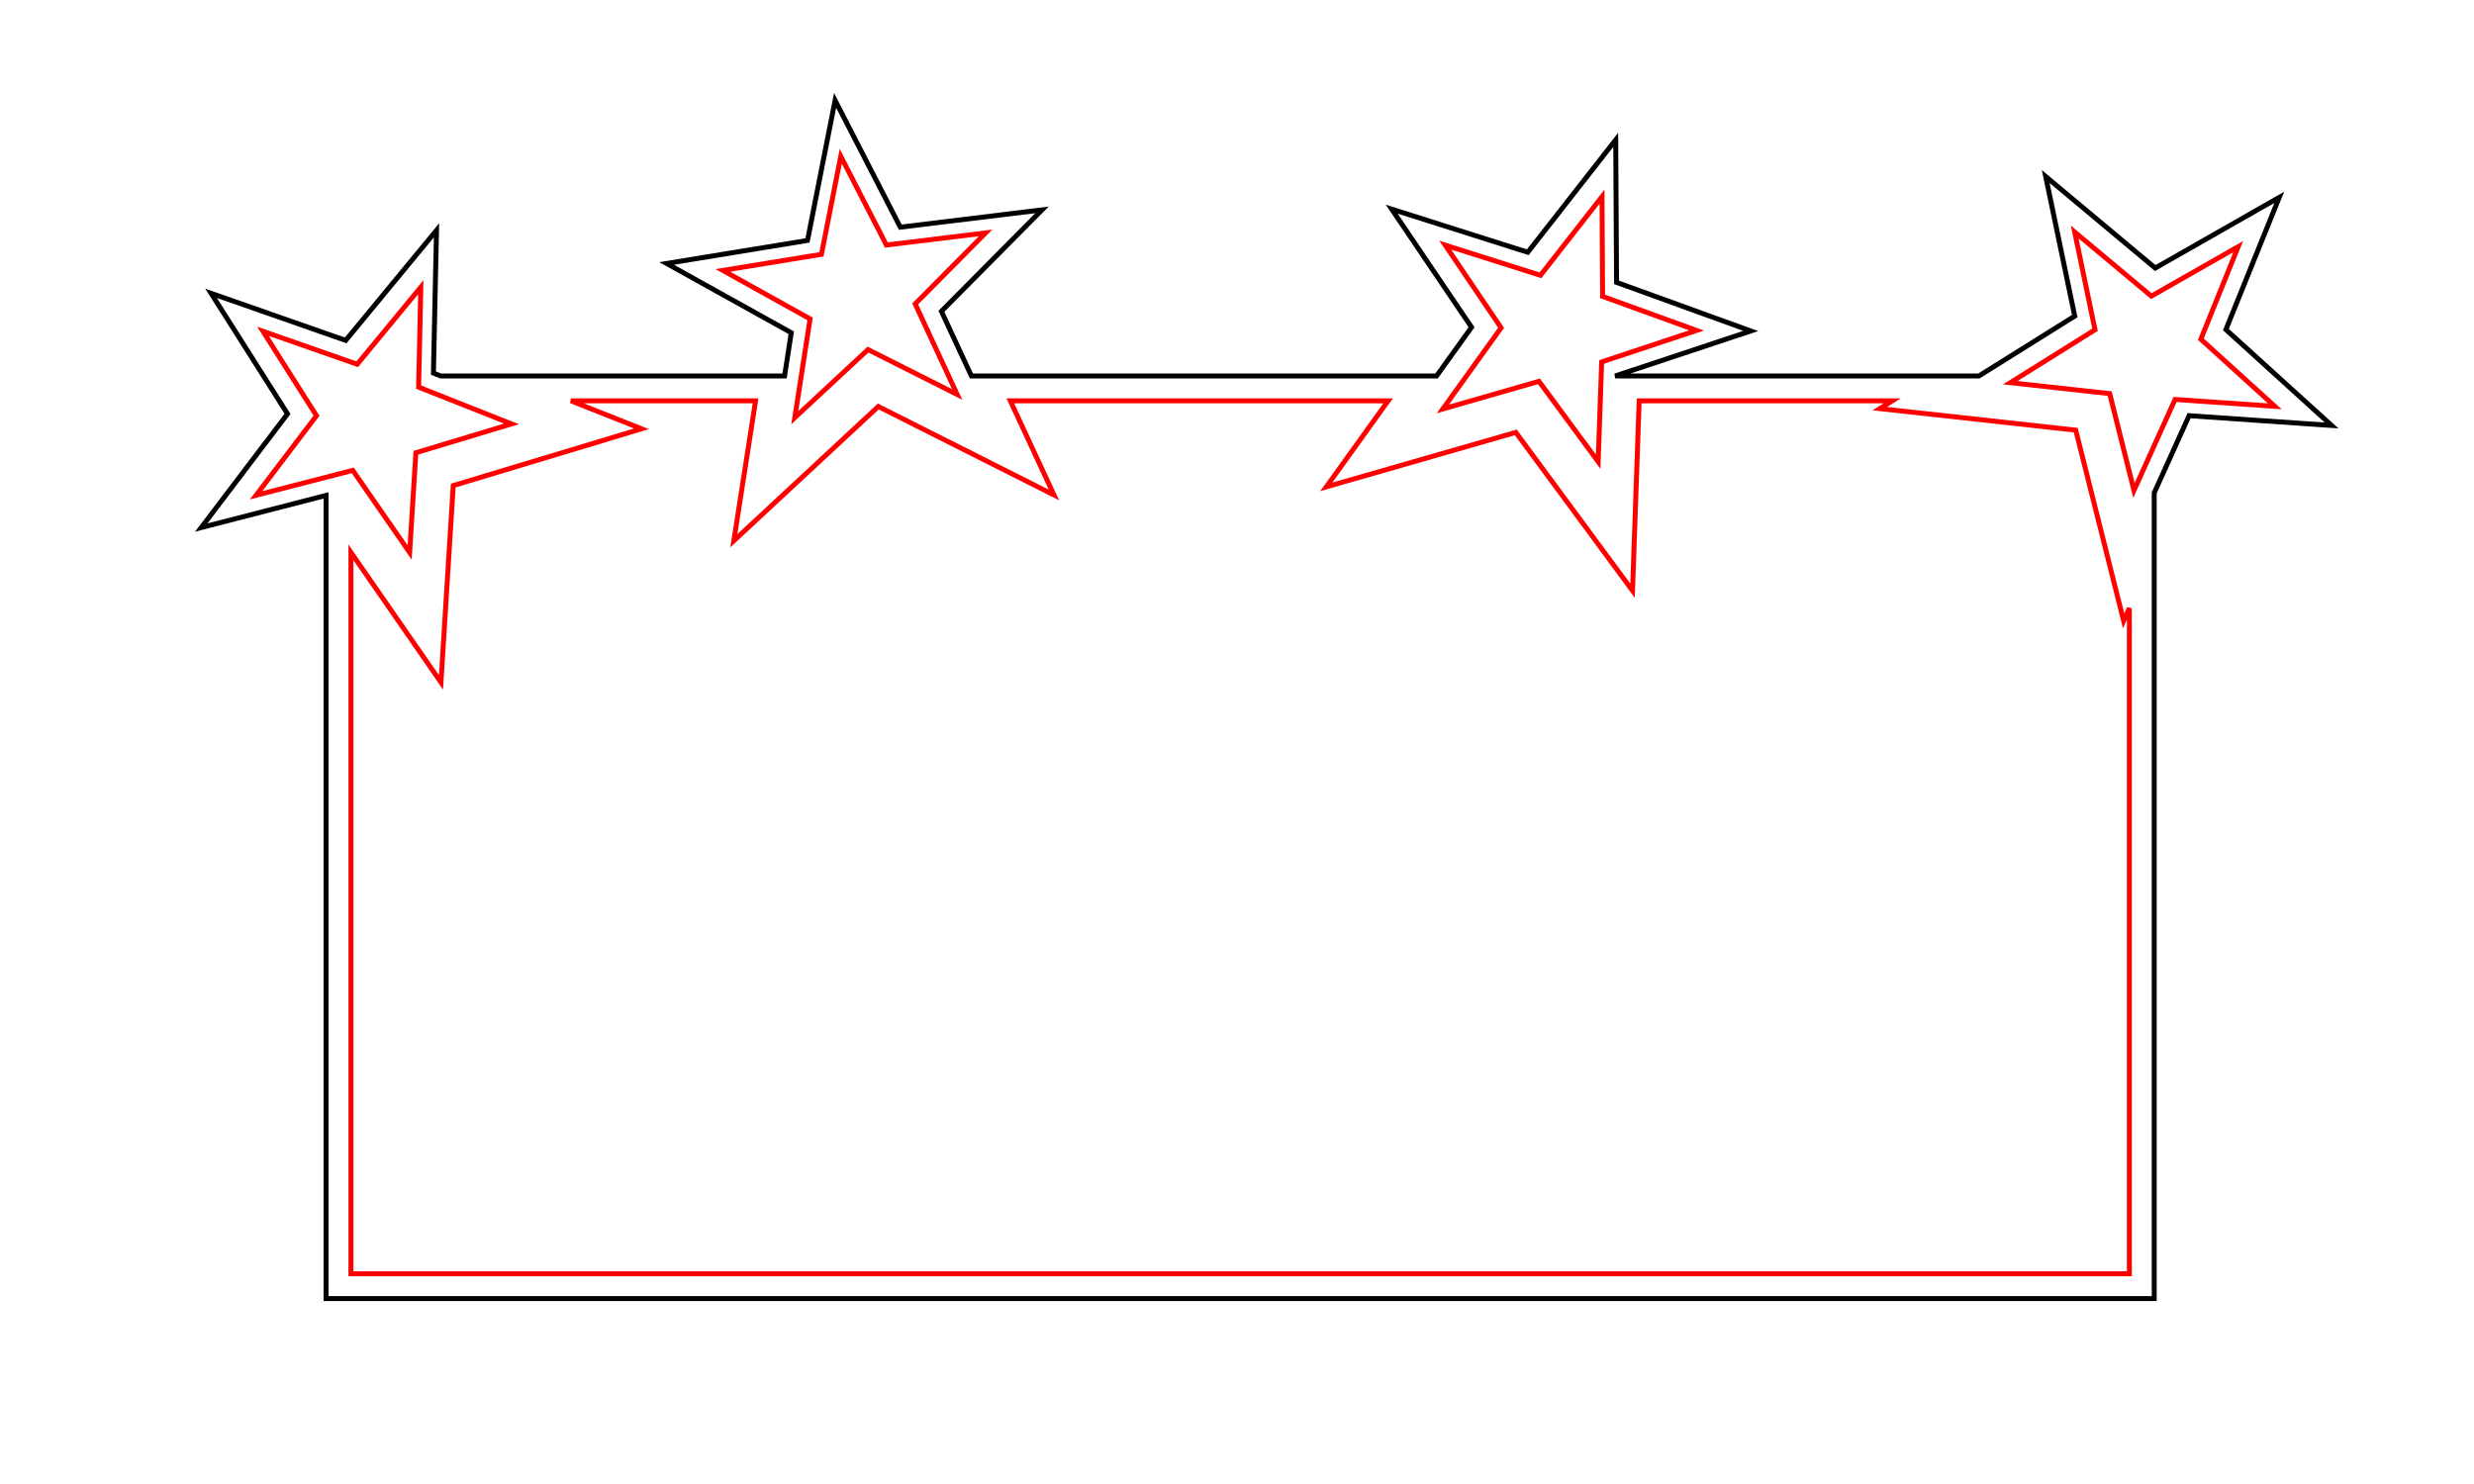 <?xml version='1.0' encoding='UTF-8'?>
<!-- Created with Inkscape (http://www.inkscape.org/) -->
<!--
WARNING: AUTO-GENERATED FILE - START
=============================================================================
Generated from source_templates/stars.svg by generation_scripts/generate_images.py
DO NOT EDIT THIS FILE DIRECTLY
IT WILL BE OVERWRITTEN ON NEXT GENERATION
=============================================================================
WARNING: AUTO-GENERATED FILE - END
-->
<svg xmlns:inkscape="http://www.inkscape.org/namespaces/inkscape" xmlns:sodipodi="http://sodipodi.sourceforge.net/DTD/sodipodi-0.dtd" xmlns="http://www.w3.org/2000/svg" xmlns:svg="http://www.w3.org/2000/svg" xmlns:rdf="http://www.w3.org/1999/02/22-rdf-syntax-ns#" xmlns:cc="http://creativecommons.org/ns#" width="200mm" height="120mm" viewBox="0 0 200 120" version="1.1" id="svg1" inkscape:version="1.4.2 (ebf0e94, 2025-05-08)" sodipodi:docname="stars.svg">
  <sodipodi:namedview id="namedview1" pagecolor="#ffffff" bordercolor="#000000" borderopacity="0.25" inkscape:showpageshadow="2" inkscape:pageopacity="0.0" inkscape:pagecheckerboard="true" inkscape:deskcolor="#d1d1d1" inkscape:document-units="mm" inkscape:zoom="1.2450709" inkscape:cx="387.12655" inkscape:cy="213.24087" inkscape:window-width="1920" inkscape:window-height="1009" inkscape:window-x="-8" inkscape:window-y="-8" inkscape:window-maximized="1" inkscape:current-layer="layer4" showguides="false"/>
  <defs id="defs1">
    <inkscape:path-effect effect="offset" id="path-effect60" is_visible="true" lpeversion="1.3" linejoin_type="miter" unit="mm" offset="-2" miter_limit="4" attempt_force_join="false" update_on_knot_move="true"/>
    <inkscape:path-effect effect="offset" id="path-effect43" is_visible="false" lpeversion="1.3" linejoin_type="miter" unit="mm" offset="-1.4" miter_limit="4" attempt_force_join="false" update_on_knot_move="true"/>
    <inkscape:path-effect effect="roughen" id="path-effect7" is_visible="true" lpeversion="1.2" global_randomize="1;1" displace_x="1.477;1" displace_y="0.889;1" method="size" max_segment_size="2.668" segments="2" handles="along" shift_nodes="true" fixed_displacement="false" spray_tool_friendly="false"/>
    <inkscape:path-effect effect="join_type" id="path-effect6" is_visible="true" lpeversion="1" linecap_type="butt" line_width="0.614" linejoin_type="extrp_arc" miter_limit="100" attempt_force_join="true"/>
    <inkscape:path-effect effect="offset" id="path-effect5" is_visible="true" lpeversion="1.3" linejoin_type="miter" unit="mm" offset="-4.823" miter_limit="3.5" attempt_force_join="false" update_on_knot_move="true"/>
    <inkscape:path-effect effect="fillet_chamfer" id="path-effect4" is_visible="true" lpeversion="1" nodesatellites_param="IF,0,0,1,0,10.848,0,1 @ IF,0,0,1,0,10.848,0,1 @ IF,0,0,1,0,10.848,0,1 @ IF,0,0,1,0,10.848,0,1 @ IF,0,0,1,0,10.848,0,1 @ IF,0,0,1,0,10.848,0,1 @ IF,0,0,1,0,10.848,0,1 @ IF,0,0,1,0,10.848,0,1 @ IF,0,0,1,0,10.848,0,1 @ IF,0,0,1,0,10.848,0,1 @ IF,0,0,1,0,10.848,0,1 @ IF,0,0,1,0,10.848,0,1 @ IF,0,0,1,0,10.848,0,1 @ IF,0,0,1,0,10.848,0,1 @ IF,0,0,1,0,10.848,0,1 @ IF,0,0,1,0,10.848,0,1 @ IF,0,0,1,0,10.848,0,1 @ IF,0,0,1,0,10.848,0,1 @ IF,0,0,1,0,10.848,0,1 @ IF,0,0,1,0,10.848,0,1 @ IF,0,0,1,0,10.848,0,1 @ IF,0,0,1,0,10.848,0,1 @ IF,0,0,1,0,10.848,0,1 @ IF,0,0,1,0,10.848,0,1" radius="41" unit="px" method="auto" mode="F" chamfer_steps="1" flexible="false" use_knot_distance="true" apply_no_radius="true" apply_with_radius="true" only_selected="false" hide_knots="false"/>
    <inkscape:path-effect effect="show_handles" id="path-effect3" is_visible="true" lpeversion="1" nodes="true" handles="true" original_path="true" show_center_node="false" original_d="false" scale_nodes_and_handles="10"/>
    <inkscape:path-effect effect="offset" id="path-effect2" is_visible="true" lpeversion="1.3" linejoin_type="miter" unit="mm" offset="-6.339" miter_limit="4" attempt_force_join="false" update_on_knot_move="true"/>
    <inkscape:path-effect effect="spiro" id="path-effect1" is_visible="true" lpeversion="1"/>
    <inkscape:path-effect effect="fillet_chamfer" id="path-effect46" is_visible="true" lpeversion="1" nodesatellites_param="IC,0,0,1,0,2.646,0,1 @ IC,0,0,1,0,2.646,0,1 @ IC,0,0,1,0,2.646,0,1 @ IC,0,0,1,0,2.646,0,1 @ IC,0,0,1,0,2.646,0,1 @ IC,0,0,1,0,2.646,0,1 @ IC,0,0,1,0,2.646,0,1 @ IC,0,0,1,0,2.646,0,1 @ IC,0,0,1,0,2.646,0,1 @ IC,0,0,1,0,2.646,0,1 @ IC,0,0,1,0,2.646,0,1 @ IC,0,0,1,0,2.646,0,1 @ IC,0,0,1,0,2.646,0,1 @ IC,0,0,1,0,2.646,0,1 @ IC,0,0,1,0,2.646,0,1 @ IC,0,0,1,0,2.646,0,1 @ IC,0,0,1,0,2.646,0,1 @ IC,0,0,1,0,2.646,0,1 @ IC,0,0,1,0,2.646,0,1 @ IC,0,0,1,0,2.646,0,1 @ IC,0,0,1,0,2.646,0,1 @ IC,0,0,1,0,2.646,0,1 @ IC,0,0,1,0,2.646,0,1 @ IC,0,0,1,0,2.646,0,1 @ IC,0,0,1,0,2.646,0,1 @ IC,0,0,1,0,2.646,0,1 @ IC,0,0,1,0,2.646,0,1 @ IC,0,0,1,0,2.646,0,1 @ IC,0,0,1,0,2.646,0,1" radius="10" unit="px" method="auto" mode="F" chamfer_steps="1" flexible="false" use_knot_distance="true" apply_no_radius="true" apply_with_radius="true" only_selected="false" hide_knots="false"/>
    <inkscape:path-effect effect="offset" id="path-effect45" is_visible="true" lpeversion="1.3" linejoin_type="round" unit="mm" offset="-5.1" miter_limit="4" attempt_force_join="false" update_on_knot_move="true"/>
    <inkscape:path-effect effect="offset" id="path-effect5-3" is_visible="true" lpeversion="1.3" linejoin_type="miter" unit="mm" offset="-4.823" miter_limit="3.5" attempt_force_join="false" update_on_knot_move="true"/>
    <inkscape:path-effect effect="offset" id="path-effect2-5" is_visible="true" lpeversion="1.3" linejoin_type="miter" unit="mm" offset="-6.339" miter_limit="4" attempt_force_join="false" update_on_knot_move="true"/>
  </defs>
  <g inkscape:label="Cut" inkscape:groupmode="layer" id="layer1" style="display:inline" sodipodi:insensitive="true">
    <path id="path14" style="display:inline;fill:none;stroke:#000000;stroke-width:0.4;stroke-dasharray:none" d="M 67.511,8.118 65.28,19.442 53.892,21.305 63.967,26.905 63.425,30.402 H 35.626 l -0.587,-0.233 0.249,-11.545 -7.342,8.9 -10.882,-3.805 6.179,9.747 -6.974,9.193 10.091,-2.601 v 64.948 H 174.149 V 39.851 l 2.819,-6.239 11.52,0.793 -8.545,-7.754 4.314,-10.69 -10.027,5.714 -8.854,-7.401 2.347,11.285 -7.748,4.843 h -29.403 l 10.959,-3.639 -10.848,-3.93 -0.067,-11.527 -7.109,9.092 -11,-3.486 6.455,9.55 -2.83,3.94 H 78.529 l -2.424,-5.23 8.13,-8.2 -11.454,1.398 z"/>
  </g>
  <g inkscape:groupmode="layer" id="g47" inkscape:label="Engrave 4" style="display:inline" sodipodi:insensitive="true">
    <path id="rect51" style="display:inline;fill:none;stroke:#ff0000;stroke-width:0.4;stroke-dasharray:none" d="m 46.154,32.412 5.707,2.262 -15.221,4.592 -0.992,15.91 -7.279,-10.51 V 102.998 H 172.139 V 49.18 l -0.463,1.023 -3.871,-15.42 -15.844,-1.742 1.006,-0.629 h -20.455 l -0.537,15.35 -9.436,-12.799 -15.32,4.406 4.996,-6.957 H 81.676 l 3.527,7.611 -14.201,-7.152 -11.678,10.854 1.756,-11.312 z" inkscape:path-effect="#path-effect60" inkscape:original-d="M 35.625732,30.402279 45.75638,34.415987 34.720878,37.7455 34.002059,49.270378 27.430884,39.783618 26.360148,40.05957 v 64.94797 H 174.14854 V 39.851314 l -1.92753,4.266407 -2.80603,-11.180197 -11.47785,-1.261421 2.03812,-1.273824 h -29.40286 l -0.40359,11.52126 -6.83989,-9.278503 -11.09803,3.189986 3.90208,-5.432743 H 78.52854 l 2.423625,5.229655 -10.295496,-5.184697 -8.456848,7.862053 1.225248,-7.907011 z"/>
    <path id="path44" style="display:inline;fill:none;stroke:#ff0000;stroke-width:0.4;stroke-dasharray:none" inkscape:transform-center-x="0.7058784" inkscape:transform-center-y="0.90485269" d="m 27.767,38.228 0.75,-0.193 4.6,6.641 0.503,-8.067 7.725,-2.331 -7.091,-2.81 m 0,1e-6 -0.411,-0.163 0.174,-8.081 -5.14,6.23 -7.617,-2.663 4.326,6.823 -4.882,6.435 7.064,-1.821" sodipodi:nodetypes="cccccccccccccc" inkscape:label="star4"/>
    <path id="path45" style="display:inline;fill:none;stroke:#ff0000;stroke-width:0.4;stroke-dasharray:none" d="m 65.109,28.236 -0.858,5.535 5.92,-5.503 7.207,3.629 -1.697,-3.661 m 0,0 -1.697,-3.661 5.691,-5.74 -8.017,0.979 -3.689,-7.177 -1.562,7.926 -7.972,1.304 7.052,3.92 -0.379,2.448" sodipodi:nodetypes="cccccccccccccc" inkscape:label="star3"/>
    <path id="path46" style="display:inline;fill:none;stroke:#ff0000;stroke-width:0.4;stroke-dasharray:none" inkscape:transform-center-x="0.70588206" inkscape:transform-center-y="0.90485228" d="m 129.508,15.899 -4.976,6.364 -7.7,-2.44 4.519,6.685 -1.981,2.758 -2.731,3.803 7.769,-2.233 4.788,6.495 0.283,-8.065 7.671,-2.547 -7.594,-2.751 z" inkscape:label="star2"/>
    <path id="path47" style="display:inline;fill:none;stroke:#ff0000;stroke-width:0.4;stroke-dasharray:none" d="m 163.941,30.053 -1.427,0.892 8.034,0.883 1.964,7.826 1.349,-2.986 m 0,0 1.973,-4.367 8.064,0.555 -5.981,-5.428 3.02,-7.483 -7.019,4 -6.198,-5.18 1.643,7.9 -5.423,3.39" inkscape:label="star1"/>
  </g>
  <g inkscape:groupmode="layer" id="layer3" inkscape:label="Contents"/>
</svg>
